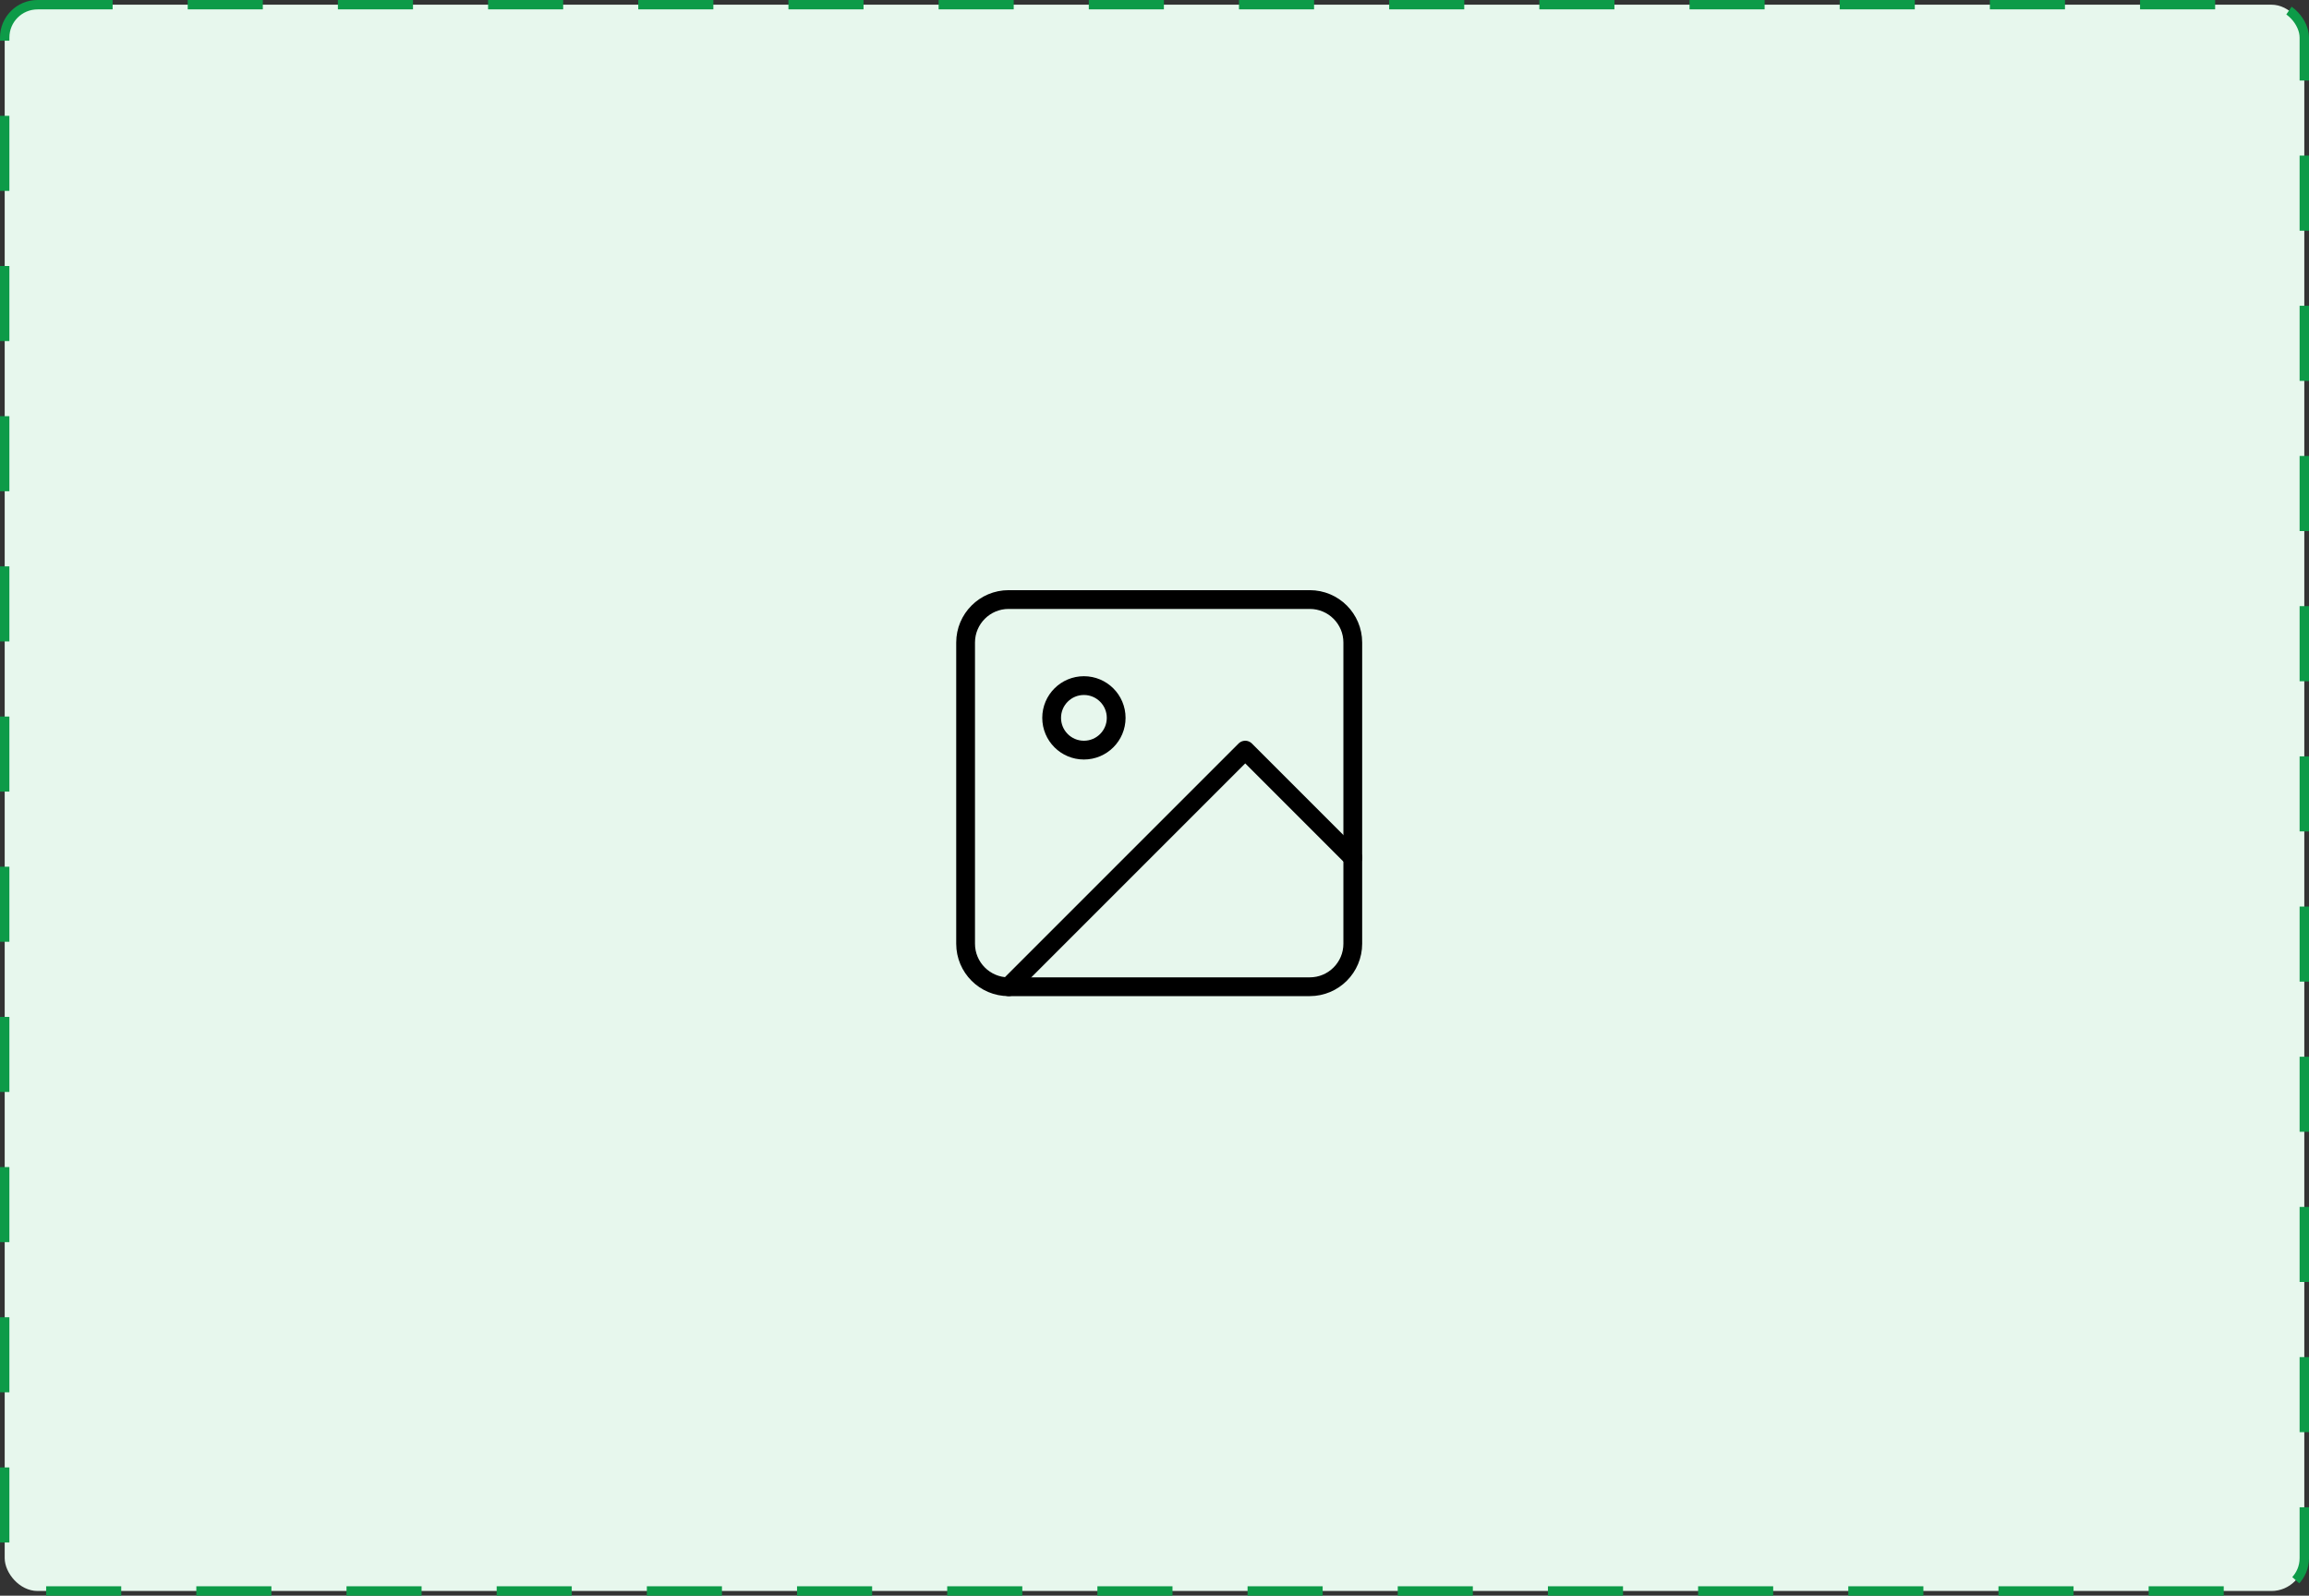 <svg width="246" height="170" viewBox="0 0 246 170" fill="none" xmlns="http://www.w3.org/2000/svg">
<rect x="0" y="0" width="246" height="170" fill="#333333" stroke="none"/>
<rect x="0.5" y="0.5" width="245" height="169" rx="3.5" fill="#E7F7ED"/>
<path d="M139.542 63.875H107.458C104.927 63.875 102.875 65.927 102.875 68.458V100.542C102.875 103.073 104.927 105.125 107.458 105.125H139.542C142.073 105.125 144.125 103.073 144.125 100.542V68.458C144.125 65.927 142.073 63.875 139.542 63.875Z" stroke="black" stroke-width="2" stroke-linecap="round" stroke-linejoin="round"/>
<path d="M144.125 91.375L132.667 79.917L107.458 105.125" stroke="black" stroke-width="2" stroke-linecap="round" stroke-linejoin="round"/>
<path d="M115.479 79.917C117.378 79.917 118.917 78.378 118.917 76.48C118.917 74.581 117.378 73.042 115.479 73.042C113.581 73.042 112.042 74.581 112.042 76.48C112.042 78.378 113.581 79.917 115.479 79.917Z" stroke="black" stroke-width="2" stroke-linecap="round" stroke-linejoin="round"/>
<rect x="0.5" y="0.5" width="245" height="169" rx="3.5" stroke="#0D9B48" stroke-dasharray="8 8"/>
</svg>
